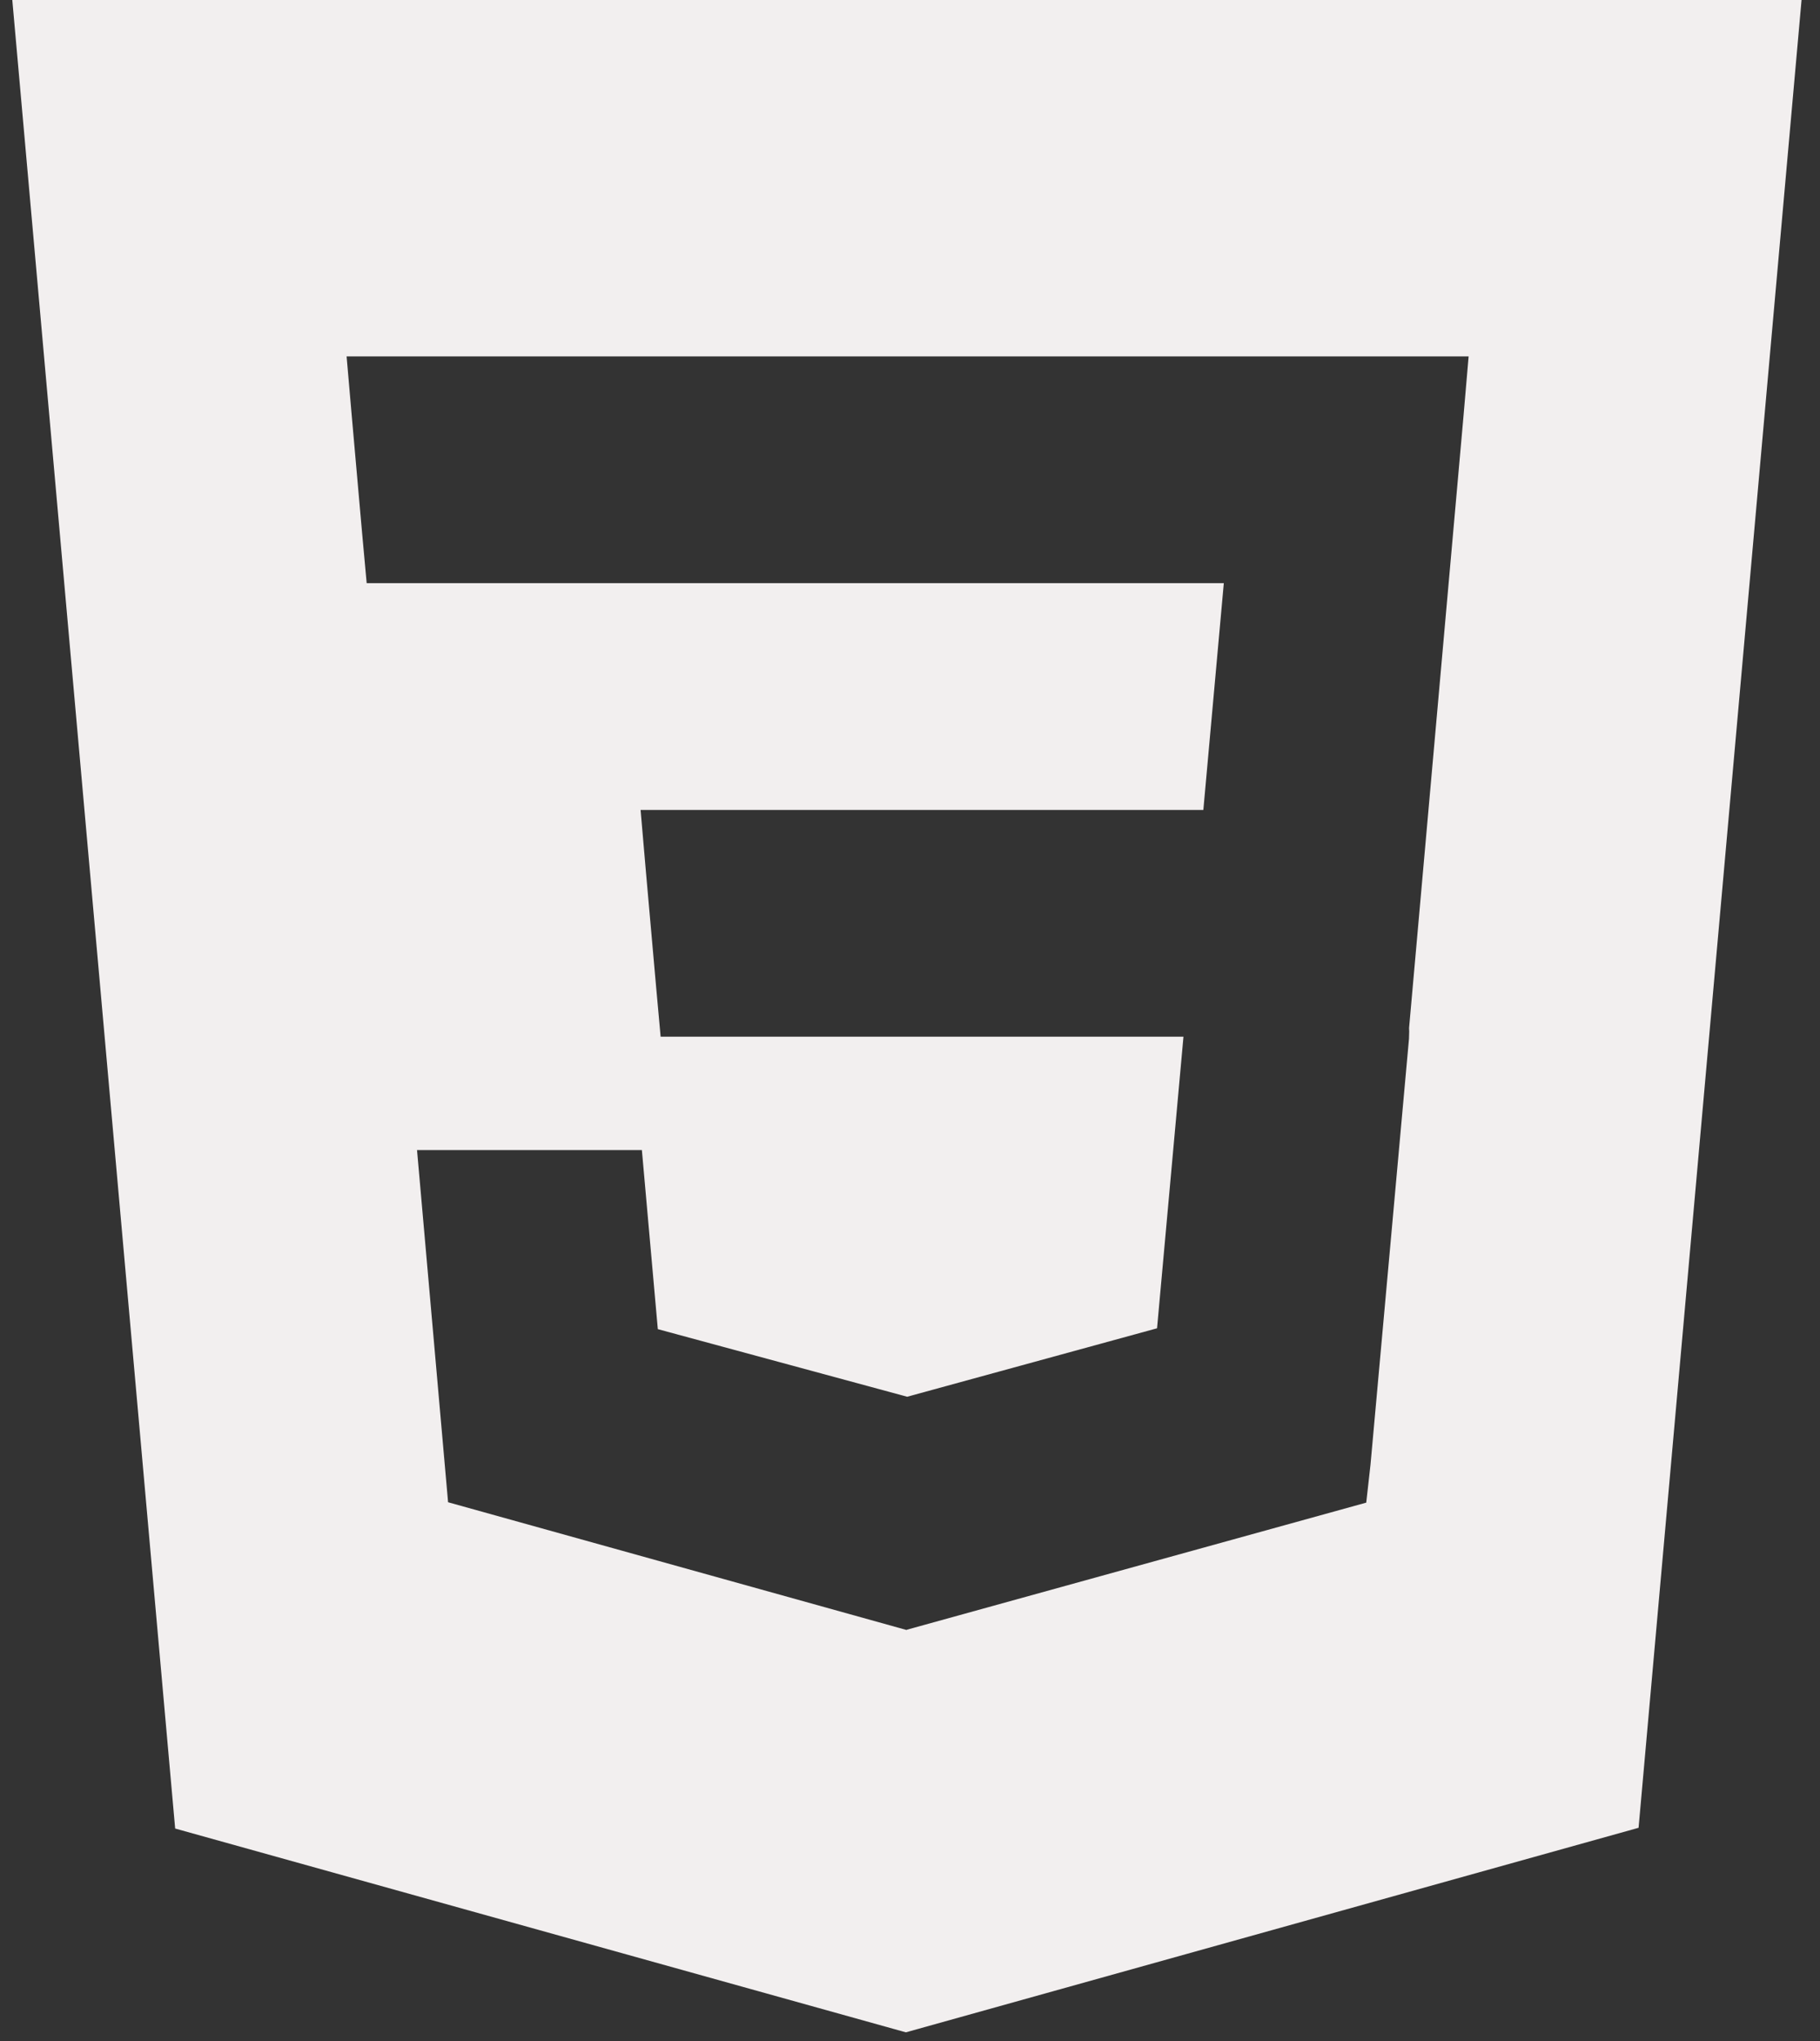 <?xml version="1.0" encoding="UTF-8" standalone="no"?>
<svg width="66px" height="74px" viewBox="0 0 66 74" version="1.1" xmlns="http://www.w3.org/2000/svg" xmlns:xlink="http://www.w3.org/1999/xlink">
    <rect x="0" y="0" width="66" height="74" fill="#333333" stroke="none"/>
    <!-- Generator: Sketch 3.6.1 (26313) - http://www.bohemiancoding.com/sketch -->
    <title>css3-plain</title>
    <desc>Created with Sketch.</desc>
    <defs></defs>
    <g id="Welcome" stroke="none" stroke-width="1" fill="none" fill-rule="evenodd">
        <g id="Desktop" transform="translate(-276, -973)" fill="#F2EFEF">
            <g id="Skills" transform="translate(68, 879)">
                <g id="css3-plain" transform="translate(208, 94)">
                    <path d="M0.446,8.34605753e-15 L6.352,66.296 L32.85,73.685 L59.421,66.269 L65.331,0 L0.446,0 L0.446,8.34605753e-15 Z M53.063,15.189 L51.098,37.274 L51.103,37.393 L51.095,37.668 L51.095,37.665 L49.699,53.108 L49.545,54.48 L32.889,59.087 L32.889,59.087 L32.876,59.098 L16.249,54.466 L15.123,41.698 L23.277,41.698 L23.855,48.19 L32.891,50.639 L32.889,50.644 L32.889,50.643 L41.959,48.159 L42.917,37.587 L23.957,37.587 L23.795,35.8 L23.424,31.613 L23.23,29.365 L43.638,29.365 L44.38,21.143 L13.297,21.143 L13.134,19.357 L12.764,15.169 L12.569,12.921 L53.258,12.921 L53.063,15.189 L53.063,15.189 Z" id="Shape"></path>
                </g>
            </g>
        </g>
    </g>
</svg>